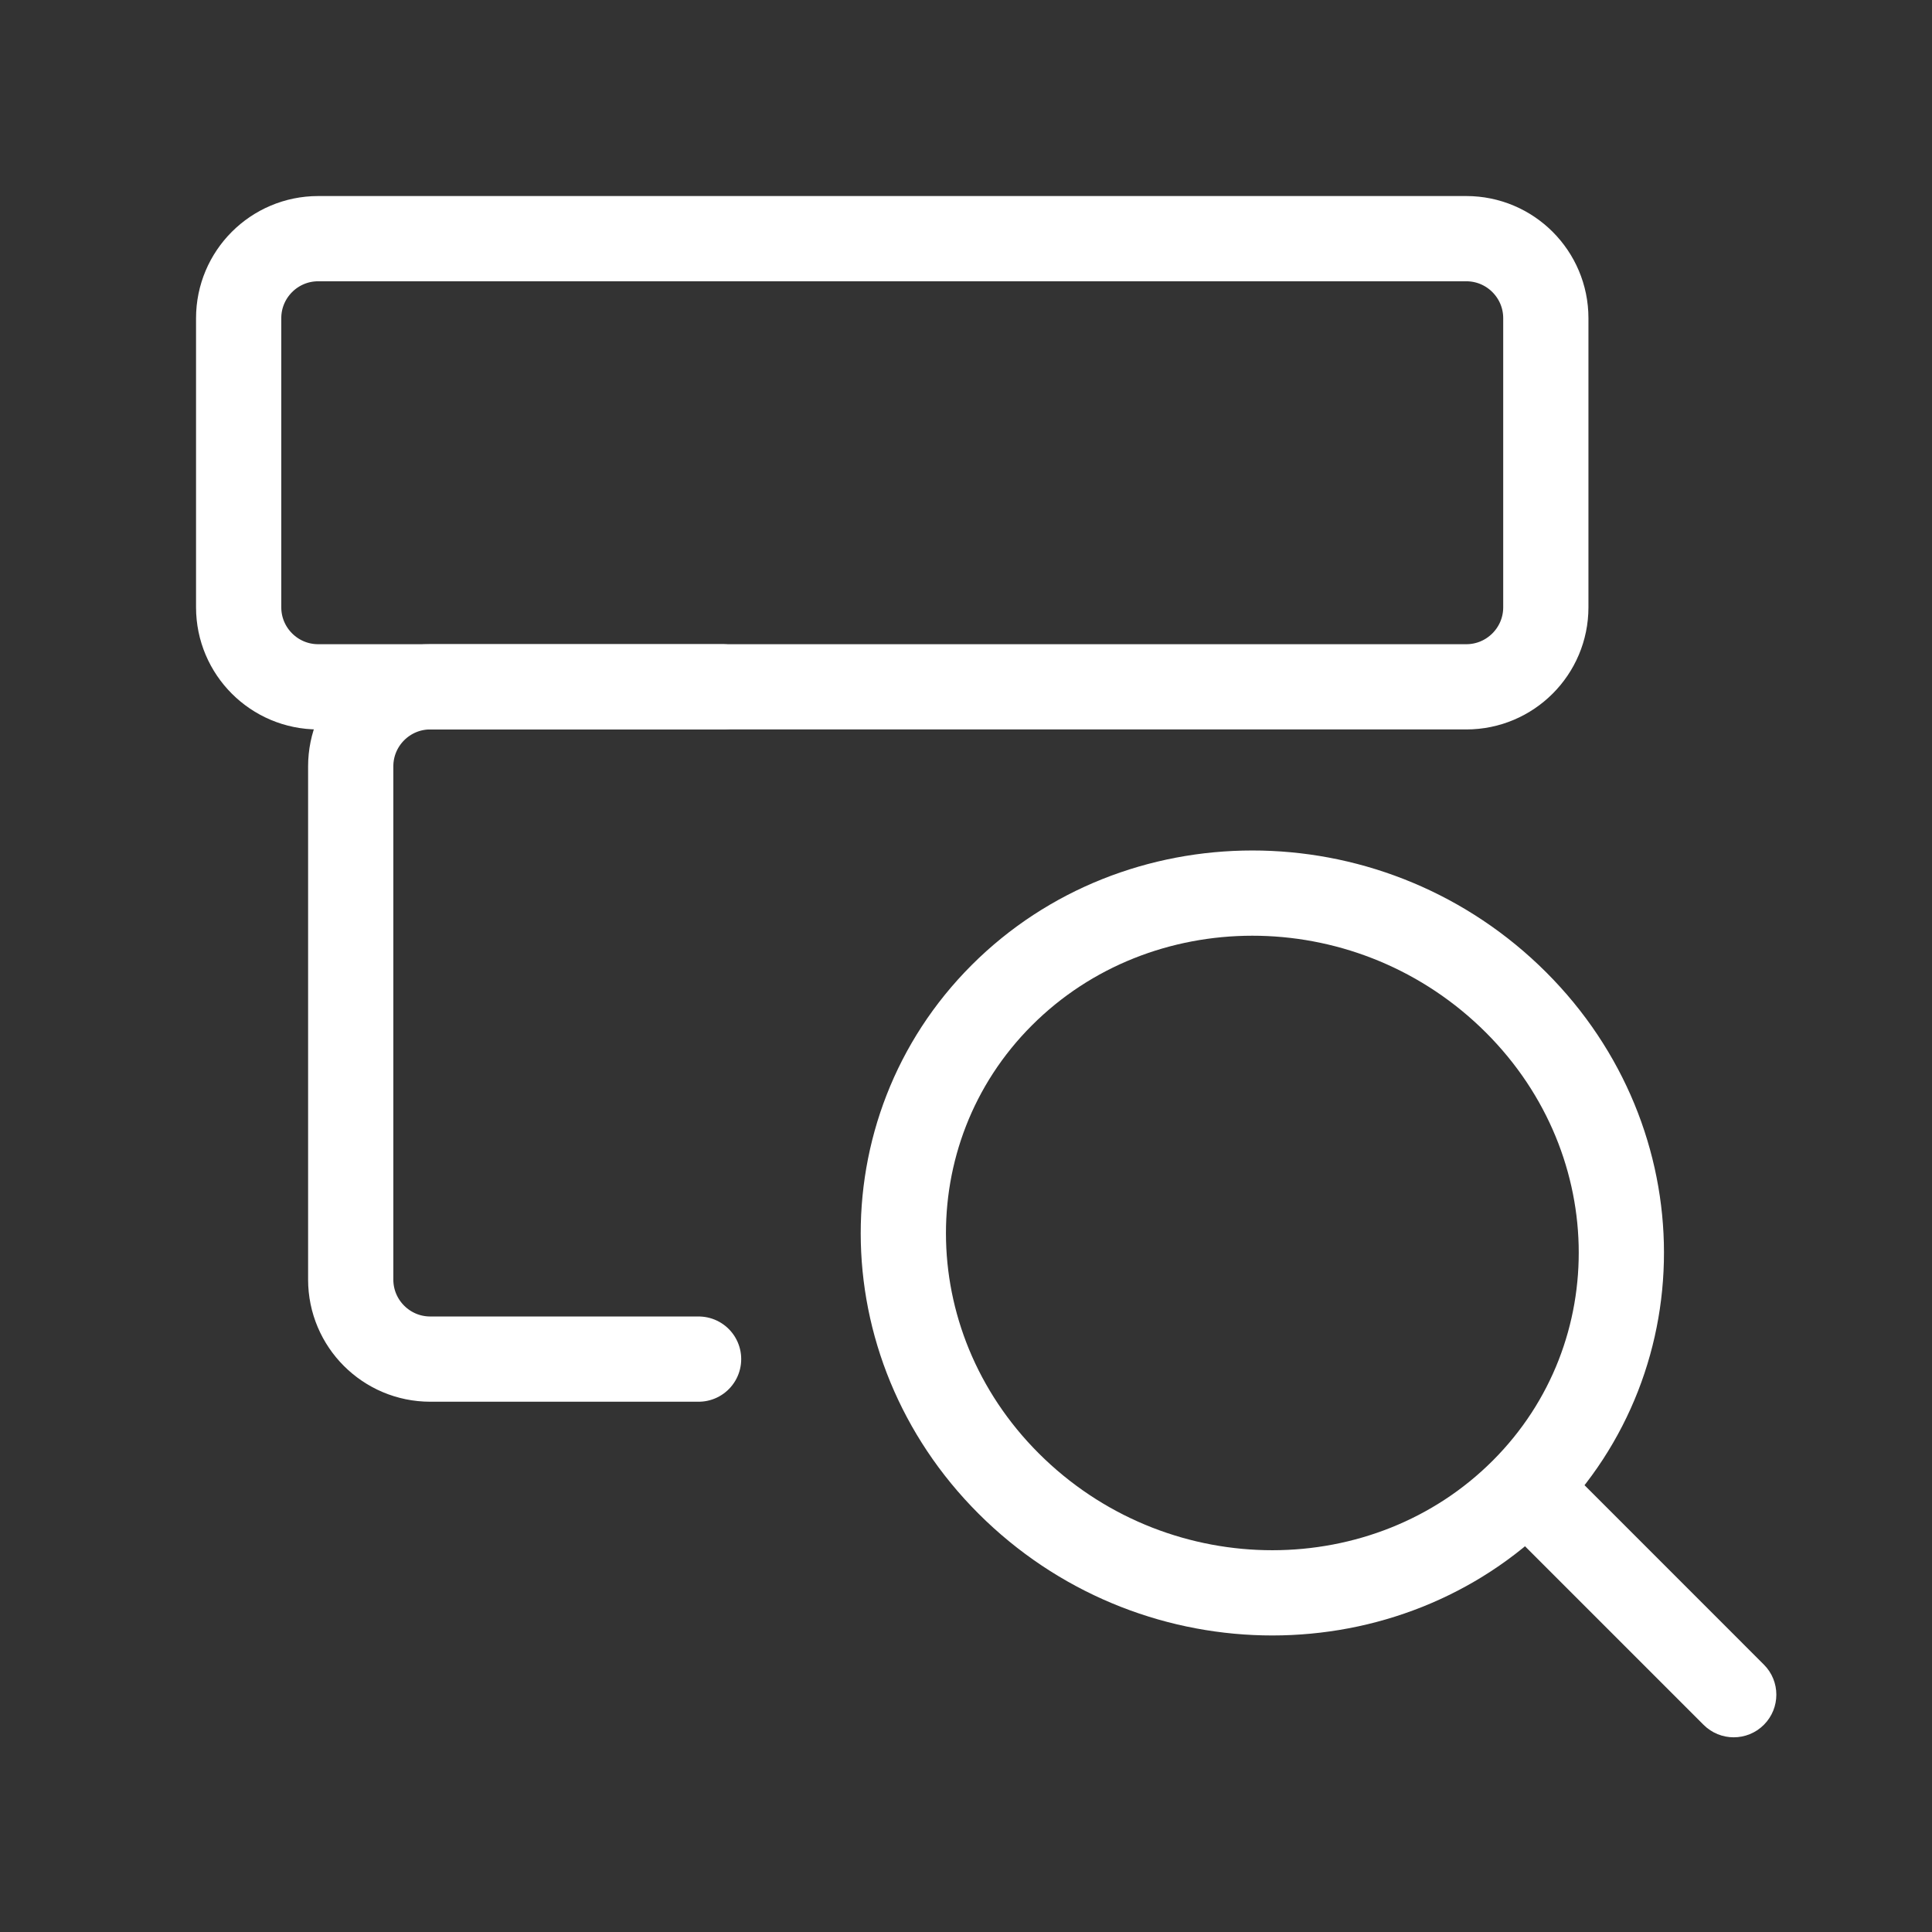 <svg width="34" height="34" viewBox="0 0 34 34" fill="none" xmlns="http://www.w3.org/2000/svg">
<rect x="0" y="0" width="34" height="34" fill="#333333" stroke="none"/>
<path d="M25.804 4.2H5.6C4.827 4.2 4.2 4.827 4.2 5.6V10.687C4.2 11.46 4.827 12.087 5.6 12.087H7.608H25.804C26.577 12.087 27.204 11.46 27.204 10.687V5.6C27.204 4.827 26.577 4.2 25.804 4.2Z" stroke="white" stroke-width="1.5" stroke-linecap="round"/>
<path d="M12.72 12.087H7.572C6.799 12.087 6.172 12.714 6.172 13.487V22.518C6.172 23.291 6.799 23.918 7.572 23.918H12.294" stroke="white" stroke-width="1.5" stroke-linecap="round"/>
<path d="M17.63 17.514C20.018 15.126 24.017 15.106 26.563 17.527C29.108 19.948 29.188 23.847 26.8 26.235C24.412 28.623 20.414 28.642 17.868 26.222C15.323 23.801 15.242 19.902 17.63 17.514Z" stroke="white" stroke-width="1.5"/>
<path d="M29.98 30.354C30.273 30.647 30.748 30.647 31.041 30.354C31.334 30.061 31.334 29.586 31.041 29.294L29.98 30.354ZM27.009 26.322L26.478 26.852L29.98 30.354L30.511 29.824L31.041 29.294L27.539 25.791L27.009 26.322Z" fill="white"/>
</svg>
